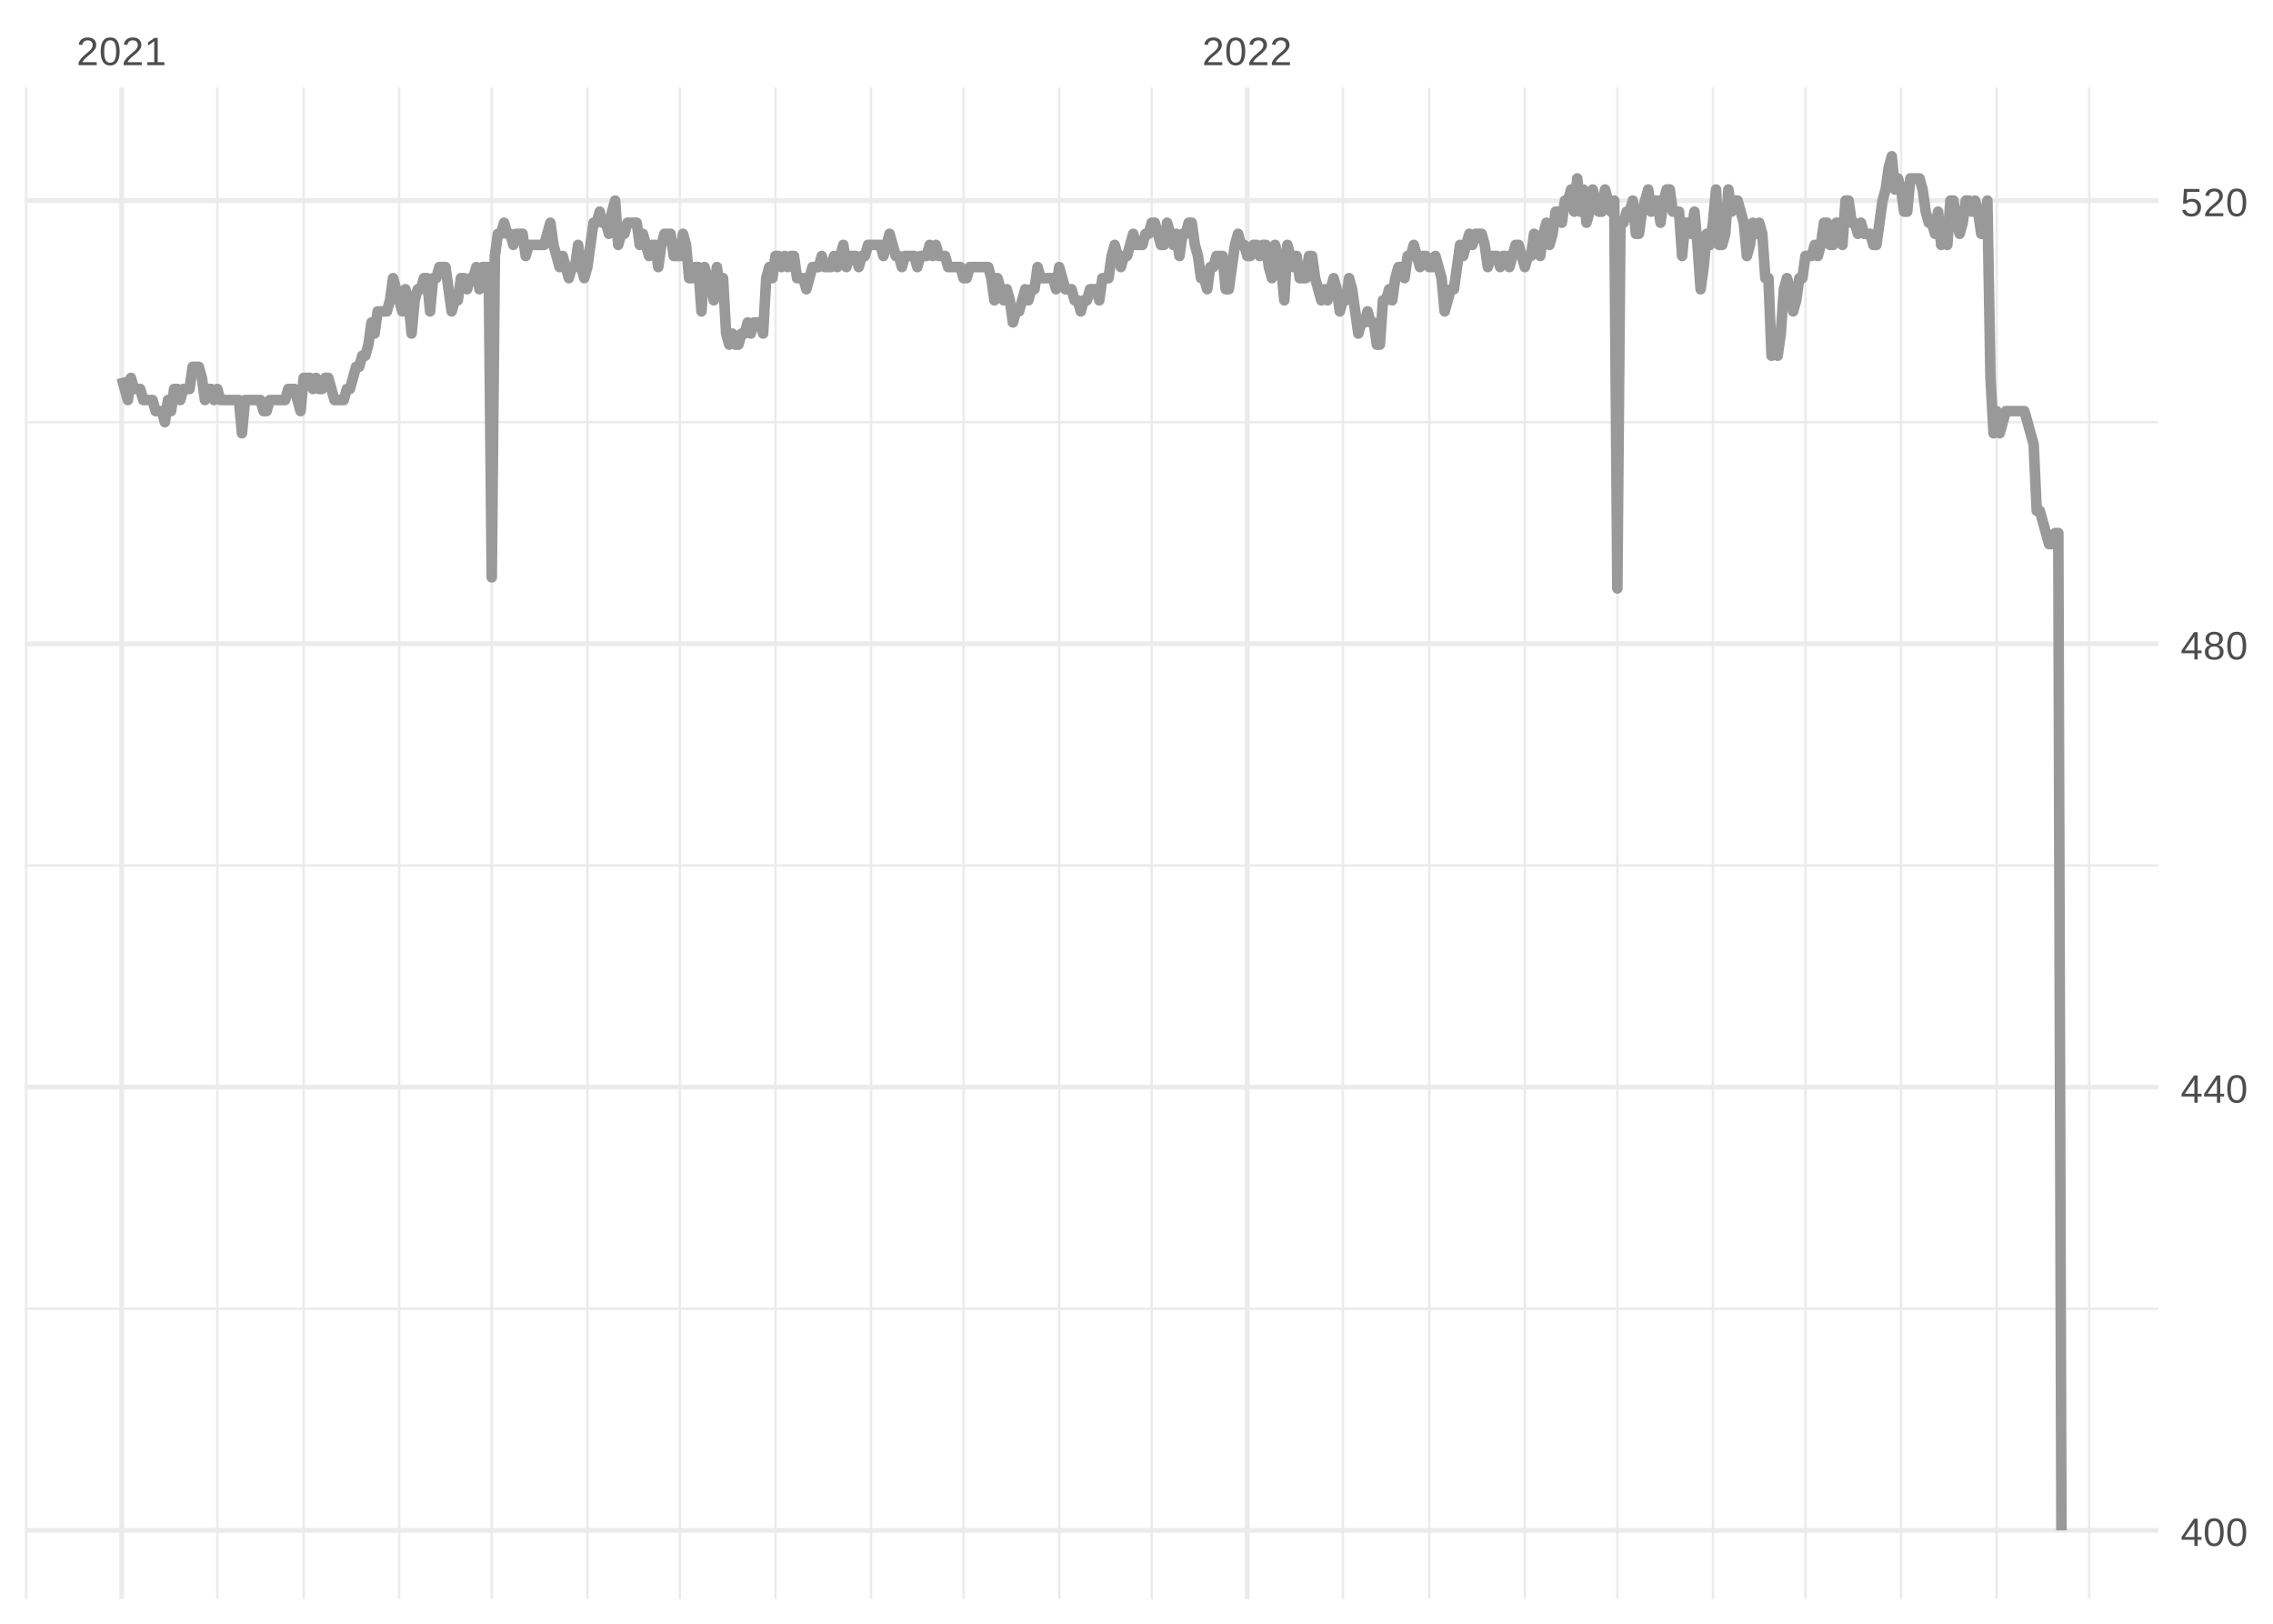 <?xml version="1.0" encoding="UTF-8"?>
<svg xmlns="http://www.w3.org/2000/svg" xmlns:xlink="http://www.w3.org/1999/xlink" width="504pt" height="360pt" viewBox="0 0 504 360" version="1.1">
<defs>
<g>
<symbol overflow="visible" id="glyph0-0">
<path style="stroke:none;" d="M 0.297 0 L 0.297 -5.859 L 2.625 -5.859 L 2.625 0 Z M 0.578 -0.297 L 2.344 -0.297 L 2.344 -5.578 L 0.578 -5.578 Z M 0.578 -0.297 "/>
</symbol>
<symbol overflow="visible" id="glyph0-1">
<path style="stroke:none;" d="M 0.438 0 L 0.438 -0.547 C 0.582 -0.879 0.758 -1.172 0.969 -1.422 C 1.188 -1.68 1.41 -1.914 1.641 -2.125 C 1.867 -2.332 2.098 -2.523 2.328 -2.703 C 2.555 -2.879 2.758 -3.055 2.938 -3.234 C 3.125 -3.41 3.273 -3.598 3.391 -3.797 C 3.504 -3.992 3.562 -4.211 3.562 -4.453 C 3.562 -4.629 3.535 -4.781 3.484 -4.906 C 3.43 -5.039 3.352 -5.148 3.25 -5.234 C 3.156 -5.328 3.039 -5.395 2.906 -5.438 C 2.77 -5.477 2.617 -5.5 2.453 -5.5 C 2.297 -5.5 2.148 -5.477 2.016 -5.438 C 1.879 -5.395 1.758 -5.332 1.656 -5.25 C 1.551 -5.164 1.461 -5.055 1.391 -4.922 C 1.328 -4.797 1.285 -4.648 1.266 -4.484 L 0.484 -4.562 C 0.504 -4.781 0.562 -4.984 0.656 -5.172 C 0.75 -5.359 0.879 -5.523 1.047 -5.672 C 1.211 -5.816 1.41 -5.93 1.641 -6.016 C 1.879 -6.098 2.148 -6.141 2.453 -6.141 C 2.754 -6.141 3.02 -6.102 3.25 -6.031 C 3.488 -5.957 3.688 -5.848 3.844 -5.703 C 4.008 -5.566 4.133 -5.395 4.219 -5.188 C 4.312 -4.988 4.359 -4.754 4.359 -4.484 C 4.359 -4.273 4.32 -4.078 4.25 -3.891 C 4.176 -3.711 4.078 -3.539 3.953 -3.375 C 3.828 -3.207 3.688 -3.047 3.531 -2.891 C 3.375 -2.742 3.207 -2.594 3.031 -2.438 C 2.852 -2.289 2.676 -2.145 2.5 -2 C 2.32 -1.863 2.156 -1.723 2 -1.578 C 1.844 -1.43 1.703 -1.281 1.578 -1.125 C 1.453 -0.977 1.359 -0.82 1.297 -0.656 L 4.453 -0.656 L 4.453 0 Z M 0.438 0 "/>
</symbol>
<symbol overflow="visible" id="glyph0-2">
<path style="stroke:none;" d="M 4.547 -3.031 C 4.547 -2.445 4.488 -1.957 4.375 -1.562 C 4.27 -1.164 4.117 -0.844 3.922 -0.594 C 3.734 -0.352 3.508 -0.18 3.25 -0.078 C 3 0.023 2.727 0.078 2.438 0.078 C 2.145 0.078 1.867 0.023 1.609 -0.078 C 1.359 -0.18 1.141 -0.352 0.953 -0.594 C 0.766 -0.844 0.613 -1.164 0.5 -1.562 C 0.395 -1.957 0.344 -2.445 0.344 -3.031 C 0.344 -3.633 0.395 -4.133 0.5 -4.531 C 0.613 -4.938 0.766 -5.258 0.953 -5.5 C 1.141 -5.738 1.359 -5.906 1.609 -6 C 1.867 -6.094 2.156 -6.141 2.469 -6.141 C 2.75 -6.141 3.016 -6.094 3.266 -6 C 3.523 -5.906 3.75 -5.738 3.938 -5.5 C 4.125 -5.258 4.27 -4.938 4.375 -4.531 C 4.488 -4.133 4.547 -3.633 4.547 -3.031 Z M 3.766 -3.031 C 3.766 -3.508 3.734 -3.906 3.672 -4.219 C 3.617 -4.539 3.535 -4.797 3.422 -4.984 C 3.305 -5.18 3.164 -5.316 3 -5.391 C 2.844 -5.473 2.664 -5.516 2.469 -5.516 C 2.25 -5.516 2.055 -5.473 1.891 -5.391 C 1.723 -5.316 1.582 -5.18 1.469 -4.984 C 1.352 -4.797 1.266 -4.539 1.203 -4.219 C 1.148 -3.906 1.125 -3.508 1.125 -3.031 C 1.125 -2.562 1.148 -2.164 1.203 -1.844 C 1.266 -1.531 1.352 -1.273 1.469 -1.078 C 1.582 -0.891 1.719 -0.754 1.875 -0.672 C 2.039 -0.586 2.227 -0.547 2.438 -0.547 C 2.645 -0.547 2.828 -0.586 2.984 -0.672 C 3.148 -0.754 3.289 -0.891 3.406 -1.078 C 3.52 -1.273 3.609 -1.531 3.672 -1.844 C 3.734 -2.164 3.766 -2.562 3.766 -3.031 Z M 3.766 -3.031 "/>
</symbol>
<symbol overflow="visible" id="glyph0-3">
<path style="stroke:none;" d="M 0.672 0 L 0.672 -0.656 L 2.219 -0.656 L 2.219 -5.312 L 0.844 -4.344 L 0.844 -5.062 L 2.281 -6.047 L 2.984 -6.047 L 2.984 -0.656 L 4.469 -0.656 L 4.469 0 Z M 0.672 0 "/>
</symbol>
<symbol overflow="visible" id="glyph0-4">
<path style="stroke:none;" d="M 3.781 -1.375 L 3.781 0 L 3.047 0 L 3.047 -1.375 L 0.203 -1.375 L 0.203 -1.969 L 2.969 -6.047 L 3.781 -6.047 L 3.781 -1.984 L 4.641 -1.984 L 4.641 -1.375 Z M 3.047 -5.188 C 3.047 -5.164 3.035 -5.133 3.016 -5.094 C 2.992 -5.051 2.969 -5.004 2.938 -4.953 C 2.906 -4.898 2.875 -4.848 2.844 -4.797 C 2.812 -4.742 2.785 -4.703 2.766 -4.672 L 1.219 -2.391 C 1.195 -2.359 1.172 -2.32 1.141 -2.281 C 1.117 -2.25 1.094 -2.211 1.062 -2.172 C 1.039 -2.141 1.016 -2.102 0.984 -2.062 C 0.953 -2.031 0.93 -2.004 0.922 -1.984 L 3.047 -1.984 Z M 3.047 -5.188 "/>
</symbol>
<symbol overflow="visible" id="glyph0-5">
<path style="stroke:none;" d="M 4.516 -1.688 C 4.516 -1.426 4.473 -1.188 4.391 -0.969 C 4.305 -0.758 4.18 -0.578 4.016 -0.422 C 3.848 -0.266 3.633 -0.141 3.375 -0.047 C 3.113 0.035 2.805 0.078 2.453 0.078 C 2.098 0.078 1.789 0.035 1.531 -0.047 C 1.27 -0.141 1.051 -0.266 0.875 -0.422 C 0.707 -0.578 0.582 -0.758 0.5 -0.969 C 0.414 -1.188 0.375 -1.422 0.375 -1.672 C 0.375 -1.898 0.406 -2.098 0.469 -2.266 C 0.539 -2.441 0.633 -2.594 0.75 -2.719 C 0.863 -2.844 0.992 -2.941 1.141 -3.016 C 1.285 -3.086 1.438 -3.141 1.594 -3.172 L 1.594 -3.188 C 1.414 -3.227 1.258 -3.289 1.125 -3.375 C 1 -3.469 0.891 -3.578 0.797 -3.703 C 0.711 -3.828 0.645 -3.961 0.594 -4.109 C 0.551 -4.266 0.531 -4.426 0.531 -4.594 C 0.531 -4.801 0.566 -5 0.641 -5.188 C 0.723 -5.375 0.844 -5.535 1 -5.672 C 1.164 -5.816 1.367 -5.93 1.609 -6.016 C 1.848 -6.098 2.125 -6.141 2.438 -6.141 C 2.758 -6.141 3.039 -6.098 3.281 -6.016 C 3.531 -5.93 3.734 -5.816 3.891 -5.672 C 4.047 -5.535 4.16 -5.375 4.234 -5.188 C 4.316 -5 4.359 -4.797 4.359 -4.578 C 4.359 -4.41 4.332 -4.25 4.281 -4.094 C 4.238 -3.945 4.172 -3.812 4.078 -3.688 C 3.992 -3.562 3.883 -3.457 3.75 -3.375 C 3.613 -3.289 3.457 -3.227 3.281 -3.188 L 3.281 -3.172 C 3.457 -3.141 3.617 -3.086 3.766 -3.016 C 3.922 -2.941 4.051 -2.844 4.156 -2.719 C 4.27 -2.594 4.359 -2.441 4.422 -2.266 C 4.484 -2.098 4.516 -1.906 4.516 -1.688 Z M 3.562 -4.547 C 3.562 -4.691 3.539 -4.828 3.5 -4.953 C 3.457 -5.078 3.391 -5.188 3.297 -5.281 C 3.211 -5.375 3.098 -5.441 2.953 -5.484 C 2.816 -5.535 2.645 -5.562 2.438 -5.562 C 2.227 -5.562 2.051 -5.535 1.906 -5.484 C 1.77 -5.441 1.656 -5.375 1.562 -5.281 C 1.477 -5.188 1.414 -5.078 1.375 -4.953 C 1.332 -4.828 1.312 -4.691 1.312 -4.547 C 1.312 -4.422 1.328 -4.297 1.359 -4.172 C 1.391 -4.047 1.445 -3.93 1.531 -3.828 C 1.613 -3.723 1.727 -3.633 1.875 -3.562 C 2.02 -3.5 2.207 -3.469 2.438 -3.469 C 2.688 -3.469 2.883 -3.5 3.031 -3.562 C 3.176 -3.633 3.285 -3.723 3.359 -3.828 C 3.441 -3.93 3.492 -4.047 3.516 -4.172 C 3.547 -4.297 3.562 -4.422 3.562 -4.547 Z M 3.703 -1.766 C 3.703 -1.91 3.68 -2.051 3.641 -2.188 C 3.609 -2.32 3.539 -2.441 3.438 -2.547 C 3.344 -2.648 3.211 -2.734 3.047 -2.797 C 2.879 -2.859 2.676 -2.891 2.438 -2.891 C 2.207 -2.891 2.008 -2.859 1.844 -2.797 C 1.688 -2.734 1.555 -2.648 1.453 -2.547 C 1.359 -2.441 1.289 -2.316 1.25 -2.172 C 1.207 -2.035 1.188 -1.895 1.188 -1.75 C 1.188 -1.562 1.207 -1.391 1.25 -1.234 C 1.289 -1.078 1.363 -0.941 1.469 -0.828 C 1.57 -0.723 1.703 -0.641 1.859 -0.578 C 2.023 -0.523 2.223 -0.5 2.453 -0.5 C 2.691 -0.5 2.891 -0.523 3.047 -0.578 C 3.211 -0.641 3.344 -0.723 3.438 -0.828 C 3.531 -0.941 3.598 -1.078 3.641 -1.234 C 3.68 -1.391 3.703 -1.566 3.703 -1.766 Z M 3.703 -1.766 "/>
</symbol>
<symbol overflow="visible" id="glyph0-6">
<path style="stroke:none;" d="M 4.516 -1.969 C 4.516 -1.664 4.469 -1.391 4.375 -1.141 C 4.289 -0.891 4.156 -0.672 3.969 -0.484 C 3.789 -0.305 3.566 -0.164 3.297 -0.062 C 3.035 0.031 2.727 0.078 2.375 0.078 C 2.062 0.078 1.785 0.039 1.547 -0.031 C 1.305 -0.102 1.102 -0.203 0.938 -0.328 C 0.781 -0.461 0.648 -0.613 0.547 -0.781 C 0.453 -0.957 0.391 -1.148 0.359 -1.359 L 1.141 -1.438 C 1.172 -1.32 1.211 -1.211 1.266 -1.109 C 1.328 -1.004 1.406 -0.91 1.5 -0.828 C 1.602 -0.742 1.723 -0.676 1.859 -0.625 C 2.004 -0.57 2.18 -0.547 2.391 -0.547 C 2.586 -0.547 2.77 -0.578 2.938 -0.641 C 3.102 -0.703 3.242 -0.789 3.359 -0.906 C 3.473 -1.031 3.562 -1.176 3.625 -1.344 C 3.688 -1.52 3.719 -1.723 3.719 -1.953 C 3.719 -2.141 3.688 -2.312 3.625 -2.469 C 3.57 -2.625 3.488 -2.758 3.375 -2.875 C 3.258 -2.988 3.117 -3.078 2.953 -3.141 C 2.797 -3.203 2.613 -3.234 2.406 -3.234 C 2.281 -3.234 2.16 -3.219 2.047 -3.188 C 1.941 -3.164 1.844 -3.133 1.75 -3.094 C 1.656 -3.062 1.57 -3.016 1.5 -2.953 C 1.426 -2.898 1.352 -2.848 1.281 -2.797 L 0.531 -2.797 L 0.734 -6.047 L 4.172 -6.047 L 4.172 -5.391 L 1.438 -5.391 L 1.312 -3.469 C 1.457 -3.582 1.629 -3.676 1.828 -3.75 C 2.035 -3.82 2.281 -3.859 2.562 -3.859 C 2.863 -3.859 3.133 -3.812 3.375 -3.719 C 3.613 -3.633 3.816 -3.504 3.984 -3.328 C 4.16 -3.16 4.289 -2.961 4.375 -2.734 C 4.469 -2.504 4.516 -2.25 4.516 -1.969 Z M 4.516 -1.969 "/>
</symbol>
</g>
<clipPath id="clip1">
  <path d="M 5.48 289 L 478.59 289 L 478.59 291 L 5.48 291 Z M 5.48 289 "/>
</clipPath>
<clipPath id="clip2">
  <path d="M 5.48 191 L 478.59 191 L 478.59 193 L 5.48 193 Z M 5.48 191 "/>
</clipPath>
<clipPath id="clip3">
  <path d="M 5.48 93 L 478.59 93 L 478.59 94 L 5.48 94 Z M 5.48 93 "/>
</clipPath>
<clipPath id="clip4">
  <path d="M 5.48 19.41 L 7 19.41 L 7 354.52 L 5.48 354.52 Z M 5.48 19.41 "/>
</clipPath>
<clipPath id="clip5">
  <path d="M 47 19.41 L 49 19.41 L 49 354.52 L 47 354.52 Z M 47 19.41 "/>
</clipPath>
<clipPath id="clip6">
  <path d="M 67 19.41 L 68 19.41 L 68 354.52 L 67 354.52 Z M 67 19.41 "/>
</clipPath>
<clipPath id="clip7">
  <path d="M 88 19.41 L 89 19.41 L 89 354.52 L 88 354.52 Z M 88 19.41 "/>
</clipPath>
<clipPath id="clip8">
  <path d="M 108 19.41 L 110 19.41 L 110 354.52 L 108 354.52 Z M 108 19.41 "/>
</clipPath>
<clipPath id="clip9">
  <path d="M 129 19.41 L 131 19.41 L 131 354.52 L 129 354.52 Z M 129 19.41 "/>
</clipPath>
<clipPath id="clip10">
  <path d="M 150 19.41 L 152 19.41 L 152 354.52 L 150 354.52 Z M 150 19.41 "/>
</clipPath>
<clipPath id="clip11">
  <path d="M 171 19.41 L 173 19.41 L 173 354.52 L 171 354.52 Z M 171 19.41 "/>
</clipPath>
<clipPath id="clip12">
  <path d="M 192 19.41 L 194 19.41 L 194 354.52 L 192 354.52 Z M 192 19.41 "/>
</clipPath>
<clipPath id="clip13">
  <path d="M 213 19.41 L 214 19.41 L 214 354.52 L 213 354.52 Z M 213 19.41 "/>
</clipPath>
<clipPath id="clip14">
  <path d="M 234 19.41 L 236 19.41 L 236 354.52 L 234 354.52 Z M 234 19.41 "/>
</clipPath>
<clipPath id="clip15">
  <path d="M 255 19.41 L 256 19.41 L 256 354.52 L 255 354.52 Z M 255 19.41 "/>
</clipPath>
<clipPath id="clip16">
  <path d="M 297 19.41 L 299 19.41 L 299 354.52 L 297 354.52 Z M 297 19.41 "/>
</clipPath>
<clipPath id="clip17">
  <path d="M 316 19.41 L 318 19.41 L 318 354.52 L 316 354.52 Z M 316 19.41 "/>
</clipPath>
<clipPath id="clip18">
  <path d="M 337 19.41 L 339 19.41 L 339 354.52 L 337 354.52 Z M 337 19.41 "/>
</clipPath>
<clipPath id="clip19">
  <path d="M 358 19.41 L 359 19.41 L 359 354.52 L 358 354.52 Z M 358 19.41 "/>
</clipPath>
<clipPath id="clip20">
  <path d="M 379 19.41 L 381 19.41 L 381 354.52 L 379 354.52 Z M 379 19.41 "/>
</clipPath>
<clipPath id="clip21">
  <path d="M 400 19.41 L 401 19.41 L 401 354.52 L 400 354.52 Z M 400 19.41 "/>
</clipPath>
<clipPath id="clip22">
  <path d="M 421 19.41 L 422 19.41 L 422 354.52 L 421 354.52 Z M 421 19.41 "/>
</clipPath>
<clipPath id="clip23">
  <path d="M 442 19.41 L 443 19.41 L 443 354.52 L 442 354.52 Z M 442 19.41 "/>
</clipPath>
<clipPath id="clip24">
  <path d="M 462 19.41 L 464 19.41 L 464 354.52 L 462 354.52 Z M 462 19.41 "/>
</clipPath>
<clipPath id="clip25">
  <path d="M 5.48 338 L 478.59 338 L 478.59 340 L 5.48 340 Z M 5.48 338 "/>
</clipPath>
<clipPath id="clip26">
  <path d="M 5.48 240 L 478.59 240 L 478.59 242 L 5.48 242 Z M 5.48 240 "/>
</clipPath>
<clipPath id="clip27">
  <path d="M 5.48 142 L 478.59 142 L 478.59 144 L 5.48 144 Z M 5.48 142 "/>
</clipPath>
<clipPath id="clip28">
  <path d="M 5.48 43 L 478.59 43 L 478.59 46 L 5.48 46 Z M 5.48 43 "/>
</clipPath>
<clipPath id="clip29">
  <path d="M 26 19.41 L 28 19.41 L 28 354.52 L 26 354.52 Z M 26 19.41 "/>
</clipPath>
<clipPath id="clip30">
  <path d="M 276 19.41 L 278 19.41 L 278 354.52 L 276 354.52 Z M 276 19.41 "/>
</clipPath>
</defs>
<g id="surface11">
<rect x="0" y="0" width="504" height="360" style="fill:rgb(100%,100%,100%);fill-opacity:1;stroke:none;"/>
<g clip-path="url(#clip1)" clip-rule="nonzero">
<path style="fill:none;stroke-width:0.533;stroke-linecap:butt;stroke-linejoin:round;stroke:rgb(92.157%,92.157%,92.157%);stroke-opacity:1;stroke-miterlimit:10;" d="M 5.48 290.152 L 478.59 290.152 "/>
</g>
<g clip-path="url(#clip2)" clip-rule="nonzero">
<path style="fill:none;stroke-width:0.533;stroke-linecap:butt;stroke-linejoin:round;stroke:rgb(92.157%,92.157%,92.157%);stroke-opacity:1;stroke-miterlimit:10;" d="M 5.48 191.879 L 478.59 191.879 "/>
</g>
<g clip-path="url(#clip3)" clip-rule="nonzero">
<path style="fill:none;stroke-width:0.533;stroke-linecap:butt;stroke-linejoin:round;stroke:rgb(92.157%,92.157%,92.157%);stroke-opacity:1;stroke-miterlimit:10;" d="M 5.48 93.605 L 478.59 93.605 "/>
</g>
<g clip-path="url(#clip4)" clip-rule="nonzero">
<path style="fill:none;stroke-width:0.533;stroke-linecap:butt;stroke-linejoin:round;stroke:rgb(92.157%,92.157%,92.157%);stroke-opacity:1;stroke-miterlimit:10;" d="M 5.789 354.52 L 5.789 19.41 "/>
</g>
<g clip-path="url(#clip5)" clip-rule="nonzero">
<path style="fill:none;stroke-width:0.533;stroke-linecap:butt;stroke-linejoin:round;stroke:rgb(92.157%,92.157%,92.157%);stroke-opacity:1;stroke-miterlimit:10;" d="M 48.184 354.52 L 48.184 19.41 "/>
</g>
<g clip-path="url(#clip6)" clip-rule="nonzero">
<path style="fill:none;stroke-width:0.533;stroke-linecap:butt;stroke-linejoin:round;stroke:rgb(92.157%,92.157%,92.157%);stroke-opacity:1;stroke-miterlimit:10;" d="M 67.328 354.52 L 67.328 19.41 "/>
</g>
<g clip-path="url(#clip7)" clip-rule="nonzero">
<path style="fill:none;stroke-width:0.533;stroke-linecap:butt;stroke-linejoin:round;stroke:rgb(92.157%,92.157%,92.157%);stroke-opacity:1;stroke-miterlimit:10;" d="M 88.523 354.52 L 88.523 19.41 "/>
</g>
<g clip-path="url(#clip8)" clip-rule="nonzero">
<path style="fill:none;stroke-width:0.533;stroke-linecap:butt;stroke-linejoin:round;stroke:rgb(92.157%,92.157%,92.157%);stroke-opacity:1;stroke-miterlimit:10;" d="M 109.039 354.52 L 109.039 19.41 "/>
</g>
<g clip-path="url(#clip9)" clip-rule="nonzero">
<path style="fill:none;stroke-width:0.533;stroke-linecap:butt;stroke-linejoin:round;stroke:rgb(92.157%,92.157%,92.157%);stroke-opacity:1;stroke-miterlimit:10;" d="M 130.234 354.52 L 130.234 19.41 "/>
</g>
<g clip-path="url(#clip10)" clip-rule="nonzero">
<path style="fill:none;stroke-width:0.533;stroke-linecap:butt;stroke-linejoin:round;stroke:rgb(92.157%,92.157%,92.157%);stroke-opacity:1;stroke-miterlimit:10;" d="M 150.75 354.52 L 150.75 19.41 "/>
</g>
<g clip-path="url(#clip11)" clip-rule="nonzero">
<path style="fill:none;stroke-width:0.533;stroke-linecap:butt;stroke-linejoin:round;stroke:rgb(92.157%,92.157%,92.157%);stroke-opacity:1;stroke-miterlimit:10;" d="M 171.945 354.52 L 171.945 19.41 "/>
</g>
<g clip-path="url(#clip12)" clip-rule="nonzero">
<path style="fill:none;stroke-width:0.533;stroke-linecap:butt;stroke-linejoin:round;stroke:rgb(92.157%,92.157%,92.157%);stroke-opacity:1;stroke-miterlimit:10;" d="M 193.145 354.52 L 193.145 19.41 "/>
</g>
<g clip-path="url(#clip13)" clip-rule="nonzero">
<path style="fill:none;stroke-width:0.533;stroke-linecap:butt;stroke-linejoin:round;stroke:rgb(92.157%,92.157%,92.157%);stroke-opacity:1;stroke-miterlimit:10;" d="M 213.656 354.52 L 213.656 19.41 "/>
</g>
<g clip-path="url(#clip14)" clip-rule="nonzero">
<path style="fill:none;stroke-width:0.533;stroke-linecap:butt;stroke-linejoin:round;stroke:rgb(92.157%,92.157%,92.157%);stroke-opacity:1;stroke-miterlimit:10;" d="M 234.855 354.52 L 234.855 19.41 "/>
</g>
<g clip-path="url(#clip15)" clip-rule="nonzero">
<path style="fill:none;stroke-width:0.533;stroke-linecap:butt;stroke-linejoin:round;stroke:rgb(92.157%,92.157%,92.157%);stroke-opacity:1;stroke-miterlimit:10;" d="M 255.367 354.52 L 255.367 19.41 "/>
</g>
<g clip-path="url(#clip16)" clip-rule="nonzero">
<path style="fill:none;stroke-width:0.533;stroke-linecap:butt;stroke-linejoin:round;stroke:rgb(92.157%,92.157%,92.157%);stroke-opacity:1;stroke-miterlimit:10;" d="M 297.762 354.52 L 297.762 19.41 "/>
</g>
<g clip-path="url(#clip17)" clip-rule="nonzero">
<path style="fill:none;stroke-width:0.533;stroke-linecap:butt;stroke-linejoin:round;stroke:rgb(92.157%,92.157%,92.157%);stroke-opacity:1;stroke-miterlimit:10;" d="M 316.91 354.52 L 316.91 19.41 "/>
</g>
<g clip-path="url(#clip18)" clip-rule="nonzero">
<path style="fill:none;stroke-width:0.533;stroke-linecap:butt;stroke-linejoin:round;stroke:rgb(92.157%,92.157%,92.157%);stroke-opacity:1;stroke-miterlimit:10;" d="M 338.105 354.52 L 338.105 19.41 "/>
</g>
<g clip-path="url(#clip19)" clip-rule="nonzero">
<path style="fill:none;stroke-width:0.533;stroke-linecap:butt;stroke-linejoin:round;stroke:rgb(92.157%,92.157%,92.157%);stroke-opacity:1;stroke-miterlimit:10;" d="M 358.621 354.52 L 358.621 19.41 "/>
</g>
<g clip-path="url(#clip20)" clip-rule="nonzero">
<path style="fill:none;stroke-width:0.533;stroke-linecap:butt;stroke-linejoin:round;stroke:rgb(92.157%,92.157%,92.157%);stroke-opacity:1;stroke-miterlimit:10;" d="M 379.816 354.52 L 379.816 19.41 "/>
</g>
<g clip-path="url(#clip21)" clip-rule="nonzero">
<path style="fill:none;stroke-width:0.533;stroke-linecap:butt;stroke-linejoin:round;stroke:rgb(92.157%,92.157%,92.157%);stroke-opacity:1;stroke-miterlimit:10;" d="M 400.328 354.52 L 400.328 19.41 "/>
</g>
<g clip-path="url(#clip22)" clip-rule="nonzero">
<path style="fill:none;stroke-width:0.533;stroke-linecap:butt;stroke-linejoin:round;stroke:rgb(92.157%,92.157%,92.157%);stroke-opacity:1;stroke-miterlimit:10;" d="M 421.527 354.52 L 421.527 19.41 "/>
</g>
<g clip-path="url(#clip23)" clip-rule="nonzero">
<path style="fill:none;stroke-width:0.533;stroke-linecap:butt;stroke-linejoin:round;stroke:rgb(92.157%,92.157%,92.157%);stroke-opacity:1;stroke-miterlimit:10;" d="M 442.727 354.52 L 442.727 19.41 "/>
</g>
<g clip-path="url(#clip24)" clip-rule="nonzero">
<path style="fill:none;stroke-width:0.533;stroke-linecap:butt;stroke-linejoin:round;stroke:rgb(92.157%,92.157%,92.157%);stroke-opacity:1;stroke-miterlimit:10;" d="M 463.238 354.52 L 463.238 19.41 "/>
</g>
<g clip-path="url(#clip25)" clip-rule="nonzero">
<path style="fill:none;stroke-width:1.067;stroke-linecap:butt;stroke-linejoin:round;stroke:rgb(92.157%,92.157%,92.157%);stroke-opacity:1;stroke-miterlimit:10;" d="M 5.48 339.289 L 478.59 339.289 "/>
</g>
<g clip-path="url(#clip26)" clip-rule="nonzero">
<path style="fill:none;stroke-width:1.067;stroke-linecap:butt;stroke-linejoin:round;stroke:rgb(92.157%,92.157%,92.157%);stroke-opacity:1;stroke-miterlimit:10;" d="M 5.48 241.016 L 478.59 241.016 "/>
</g>
<g clip-path="url(#clip27)" clip-rule="nonzero">
<path style="fill:none;stroke-width:1.067;stroke-linecap:butt;stroke-linejoin:round;stroke:rgb(92.157%,92.157%,92.157%);stroke-opacity:1;stroke-miterlimit:10;" d="M 5.48 142.742 L 478.59 142.742 "/>
</g>
<g clip-path="url(#clip28)" clip-rule="nonzero">
<path style="fill:none;stroke-width:1.067;stroke-linecap:butt;stroke-linejoin:round;stroke:rgb(92.157%,92.157%,92.157%);stroke-opacity:1;stroke-miterlimit:10;" d="M 5.48 44.469 L 478.59 44.469 "/>
</g>
<g clip-path="url(#clip29)" clip-rule="nonzero">
<path style="fill:none;stroke-width:1.067;stroke-linecap:butt;stroke-linejoin:round;stroke:rgb(92.157%,92.157%,92.157%);stroke-opacity:1;stroke-miterlimit:10;" d="M 26.984 354.52 L 26.984 19.41 "/>
</g>
<g clip-path="url(#clip30)" clip-rule="nonzero">
<path style="fill:none;stroke-width:1.067;stroke-linecap:butt;stroke-linejoin:round;stroke:rgb(92.157%,92.157%,92.157%);stroke-opacity:1;stroke-miterlimit:10;" d="M 276.566 354.52 L 276.566 19.41 "/>
</g>
<path style="fill:none;stroke-width:2.347;stroke-linecap:butt;stroke-linejoin:round;stroke:rgb(60%,60%,60%);stroke-opacity:1;stroke-miterlimit:10;" d="M 26.984 83.781 L 27.668 86.238 L 28.352 88.691 L 29.035 83.781 L 29.719 86.238 L 31.086 86.238 L 31.77 88.691 L 33.82 88.691 L 34.508 91.148 L 35.875 91.148 L 36.559 93.605 L 37.242 88.691 L 37.926 91.148 L 38.609 86.238 L 39.293 86.238 L 39.977 88.691 L 40.66 86.238 L 42.027 86.238 L 42.711 81.324 L 44.078 81.324 L 44.762 83.781 L 45.445 88.691 L 46.129 86.238 L 46.812 86.238 L 47.496 88.691 L 48.184 86.238 L 48.867 88.691 L 52.969 88.691 L 53.652 96.062 L 54.336 88.691 L 57.754 88.691 L 58.438 91.148 L 59.121 91.148 L 59.805 88.691 L 63.227 88.691 L 63.91 86.238 L 65.277 86.238 L 65.961 88.691 L 66.645 91.148 L 67.328 83.781 L 68.695 83.781 L 69.379 86.238 L 70.062 83.781 L 70.746 86.238 L 71.43 86.238 L 72.113 83.781 L 72.797 83.781 L 73.48 86.238 L 74.164 88.691 L 76.219 88.691 L 76.902 86.238 L 77.586 86.238 L 78.953 81.324 L 79.637 81.324 L 80.32 78.867 L 81.004 78.867 L 81.688 76.41 L 82.371 71.496 L 83.055 73.953 L 83.738 69.039 L 85.789 69.039 L 86.473 66.582 L 87.156 61.668 L 89.207 69.039 L 89.891 64.125 L 90.578 66.582 L 91.262 73.953 L 91.945 66.582 L 92.629 64.125 L 93.312 64.125 L 93.996 61.668 L 94.68 61.668 L 95.363 69.039 L 96.047 61.668 L 96.73 61.668 L 97.414 59.211 L 98.781 59.211 L 100.148 69.039 L 100.832 66.582 L 101.516 66.582 L 102.199 61.668 L 102.883 61.668 L 103.566 64.125 L 104.25 61.668 L 104.938 61.668 L 105.621 59.211 L 106.305 64.125 L 106.988 59.211 L 108.355 59.211 L 109.039 128.004 L 109.723 56.754 L 110.406 51.84 L 111.09 51.84 L 111.773 49.383 L 112.457 51.84 L 113.141 51.84 L 113.824 54.297 L 114.508 51.84 L 115.875 51.84 L 116.559 56.754 L 117.242 54.297 L 120.664 54.297 L 122.031 49.383 L 122.715 54.297 L 124.082 59.211 L 124.766 56.754 L 126.133 61.668 L 126.816 59.211 L 127.5 59.211 L 128.184 54.297 L 128.867 59.211 L 129.551 61.668 L 130.234 59.211 L 131.602 49.383 L 132.285 49.383 L 132.973 46.926 L 133.656 49.383 L 134.34 49.383 L 135.023 51.84 L 135.707 46.926 L 136.391 44.469 L 137.074 54.297 L 137.758 51.84 L 138.441 51.84 L 139.125 49.383 L 141.176 49.383 L 141.859 54.297 L 142.543 51.84 L 143.91 56.754 L 144.594 54.297 L 145.277 54.297 L 145.961 59.211 L 146.648 54.297 L 147.332 51.84 L 148.699 51.84 L 149.383 56.754 L 150.75 56.754 L 151.434 51.84 L 152.117 54.297 L 152.801 61.668 L 153.484 61.668 L 154.168 59.211 L 154.852 59.211 L 155.535 69.039 L 156.219 59.211 L 156.902 61.668 L 157.586 61.668 L 158.27 66.582 L 158.953 59.211 L 159.637 64.125 L 160.32 61.668 L 161.008 73.953 L 161.691 76.41 L 162.375 73.953 L 163.059 76.41 L 163.742 76.41 L 164.426 73.953 L 165.109 73.953 L 165.793 71.496 L 166.477 73.953 L 167.16 71.496 L 168.527 71.496 L 169.211 73.953 L 169.895 61.668 L 170.578 59.211 L 171.262 61.668 L 171.945 56.754 L 172.629 56.754 L 173.312 59.211 L 173.996 56.754 L 174.68 59.211 L 175.367 56.754 L 176.051 56.754 L 176.734 61.668 L 178.102 61.668 L 178.785 64.125 L 180.152 59.211 L 181.52 59.211 L 182.203 56.754 L 182.887 59.211 L 184.254 59.211 L 184.938 56.754 L 185.621 59.211 L 186.988 54.297 L 187.672 59.211 L 188.355 56.754 L 189.727 56.754 L 190.41 59.211 L 191.094 56.754 L 191.777 56.754 L 192.461 54.297 L 195.195 54.297 L 195.879 56.754 L 197.246 51.84 L 198.613 56.754 L 199.297 56.754 L 199.98 59.211 L 200.664 56.754 L 202.715 56.754 L 203.402 59.211 L 204.086 56.754 L 205.453 56.754 L 206.137 54.297 L 206.82 56.754 L 207.504 54.297 L 208.188 56.754 L 209.555 56.754 L 210.238 59.211 L 212.973 59.211 L 213.656 61.668 L 214.34 61.668 L 215.023 59.211 L 219.129 59.211 L 219.812 61.668 L 220.496 66.582 L 221.18 61.668 L 222.547 66.582 L 223.23 64.125 L 223.914 66.582 L 224.598 71.496 L 225.281 69.039 L 225.965 69.039 L 227.332 64.125 L 228.016 66.582 L 228.699 64.125 L 229.383 64.125 L 230.066 59.211 L 230.75 61.668 L 233.488 61.668 L 234.172 64.125 L 234.855 59.211 L 236.223 64.125 L 237.59 64.125 L 238.273 66.582 L 238.957 66.582 L 239.641 69.039 L 240.324 66.582 L 241.008 66.582 L 241.691 64.125 L 243.059 64.125 L 243.742 66.582 L 244.426 61.668 L 245.797 61.668 L 246.48 56.754 L 247.164 54.297 L 248.531 59.211 L 249.215 56.754 L 249.898 56.754 L 251.266 51.84 L 251.949 54.297 L 253.316 54.297 L 254 51.84 L 254.684 51.84 L 255.367 49.383 L 256.051 49.383 L 257.418 54.297 L 258.102 54.297 L 258.785 49.383 L 259.473 51.84 L 260.156 54.297 L 260.84 51.84 L 261.523 56.754 L 262.207 51.84 L 262.891 51.84 L 263.574 49.383 L 264.258 49.383 L 264.941 54.297 L 265.625 56.754 L 266.309 61.668 L 266.992 61.668 L 267.676 64.125 L 268.359 59.211 L 269.043 59.211 L 269.727 56.754 L 271.094 56.754 L 271.777 64.125 L 272.461 64.125 L 273.145 59.211 L 273.832 54.297 L 274.516 51.84 L 275.199 54.297 L 275.883 54.297 L 276.566 56.754 L 277.25 56.754 L 277.934 54.297 L 278.617 54.297 L 279.301 56.754 L 279.984 54.297 L 280.668 54.297 L 281.352 59.211 L 282.035 61.668 L 282.719 54.297 L 284.086 59.211 L 284.77 66.582 L 285.453 54.297 L 286.82 59.211 L 287.504 56.754 L 288.191 61.668 L 289.559 61.668 L 290.242 56.754 L 290.926 56.754 L 291.609 61.668 L 292.977 66.582 L 293.66 64.125 L 294.344 66.582 L 295.711 61.668 L 296.395 64.125 L 297.078 69.039 L 297.762 66.582 L 298.445 66.582 L 299.129 61.668 L 299.812 64.125 L 301.18 73.953 L 301.867 71.496 L 302.551 71.496 L 303.234 69.039 L 303.918 71.496 L 304.602 71.496 L 305.285 76.41 L 305.969 76.41 L 306.652 66.582 L 307.336 66.582 L 308.02 64.125 L 308.703 66.582 L 309.387 61.668 L 310.07 59.211 L 310.754 59.211 L 311.438 61.668 L 312.121 56.754 L 312.805 56.754 L 313.488 54.297 L 314.855 59.211 L 315.539 56.754 L 316.227 56.754 L 316.91 59.211 L 317.594 59.211 L 318.277 56.754 L 319.645 61.668 L 320.328 69.039 L 321.695 64.125 L 322.379 64.125 L 323.746 54.297 L 324.43 56.754 L 325.797 51.84 L 326.48 54.297 L 327.164 51.84 L 328.531 51.84 L 329.215 54.297 L 329.898 59.211 L 330.586 56.754 L 331.953 56.754 L 332.637 59.211 L 333.32 56.754 L 334.004 56.754 L 334.688 59.211 L 336.055 54.297 L 336.738 54.297 L 338.105 59.211 L 338.789 56.754 L 339.473 56.754 L 340.156 51.84 L 341.523 56.754 L 342.207 51.84 L 342.891 49.383 L 343.574 54.297 L 344.262 51.84 L 344.945 46.926 L 345.629 46.926 L 346.312 49.383 L 346.996 44.469 L 347.68 44.469 L 348.363 42.012 L 349.047 46.926 L 349.73 39.559 L 350.414 46.926 L 351.098 42.012 L 351.781 49.383 L 352.465 46.926 L 353.148 42.012 L 354.516 46.926 L 355.199 46.926 L 355.883 42.012 L 357.25 46.926 L 357.934 44.469 L 358.621 130.461 L 359.305 49.383 L 359.988 49.383 L 360.672 46.926 L 361.355 46.926 L 362.039 44.469 L 362.723 51.84 L 363.406 51.84 L 364.09 46.926 L 365.457 42.012 L 366.141 46.926 L 366.824 44.469 L 367.508 44.469 L 368.191 49.383 L 368.875 44.469 L 369.559 42.012 L 370.242 42.012 L 370.926 46.926 L 372.297 46.926 L 372.98 56.754 L 373.664 49.383 L 374.348 49.383 L 375.031 51.84 L 375.715 46.926 L 376.398 54.297 L 377.082 64.125 L 377.766 59.211 L 378.449 51.84 L 379.133 54.297 L 379.816 49.383 L 380.5 42.012 L 381.184 54.297 L 381.867 54.297 L 382.551 51.84 L 383.234 42.012 L 383.918 46.926 L 384.602 44.469 L 385.285 44.469 L 385.969 46.926 L 386.656 49.383 L 387.34 56.754 L 388.023 54.297 L 388.707 49.383 L 389.391 51.84 L 390.074 49.383 L 390.758 51.84 L 391.441 61.668 L 392.125 61.668 L 392.809 78.867 L 393.492 73.953 L 394.176 78.867 L 394.859 73.953 L 395.543 64.125 L 396.227 61.668 L 396.91 64.125 L 397.594 69.039 L 398.277 66.582 L 398.961 61.668 L 399.645 61.668 L 400.328 56.754 L 401.699 56.754 L 402.383 54.297 L 403.066 56.754 L 403.75 54.297 L 404.434 49.383 L 405.117 49.383 L 405.801 54.297 L 406.484 54.297 L 407.168 49.383 L 407.852 49.383 L 408.535 54.297 L 409.219 44.469 L 409.902 44.469 L 410.586 49.383 L 411.27 49.383 L 411.953 51.84 L 412.637 49.383 L 413.32 51.84 L 414.691 51.84 L 415.375 54.297 L 416.059 54.297 L 417.426 44.469 L 418.109 42.012 L 418.793 37.102 L 419.477 34.645 L 420.16 42.012 L 420.844 39.559 L 421.527 42.012 L 422.211 46.926 L 422.895 46.926 L 423.578 39.559 L 425.629 39.559 L 426.312 42.012 L 426.996 46.926 L 427.68 49.383 L 428.363 49.383 L 429.051 51.84 L 429.734 46.926 L 430.418 54.297 L 431.102 51.84 L 431.785 54.297 L 432.469 44.469 L 433.152 44.469 L 433.836 49.383 L 434.52 51.84 L 435.203 49.383 L 435.887 44.469 L 436.57 44.469 L 437.254 46.926 L 437.938 44.469 L 438.621 46.926 L 439.305 51.84 L 439.988 51.84 L 440.672 44.469 L 441.355 83.781 L 442.039 96.062 L 442.727 91.148 L 443.41 96.062 L 444.777 91.148 L 448.879 91.148 L 450.93 98.52 L 451.613 113.262 L 452.297 113.262 L 454.348 120.633 L 455.031 120.633 L 455.715 118.176 L 456.398 118.176 L 457.086 339.289 "/>
<g style="fill:rgb(30.196%,30.196%,30.196%);fill-opacity:1;">
  <use xlink:href="#glyph0-1" x="16.984" y="14.446"/>
  <use xlink:href="#glyph0-2" x="21.984" y="14.446"/>
  <use xlink:href="#glyph0-1" x="26.984" y="14.446"/>
  <use xlink:href="#glyph0-3" x="31.984" y="14.446"/>
</g>
<g style="fill:rgb(30.196%,30.196%,30.196%);fill-opacity:1;">
  <use xlink:href="#glyph0-1" x="266.566" y="14.446"/>
  <use xlink:href="#glyph0-2" x="271.566" y="14.446"/>
  <use xlink:href="#glyph0-1" x="276.566" y="14.446"/>
  <use xlink:href="#glyph0-1" x="281.566" y="14.446"/>
</g>
<g style="fill:rgb(30.196%,30.196%,30.196%);fill-opacity:1;">
  <use xlink:href="#glyph0-4" x="483.52" y="342.755"/>
  <use xlink:href="#glyph0-2" x="488.52" y="342.755"/>
  <use xlink:href="#glyph0-2" x="493.52" y="342.755"/>
</g>
<g style="fill:rgb(30.196%,30.196%,30.196%);fill-opacity:1;">
  <use xlink:href="#glyph0-4" x="483.52" y="244.481"/>
  <use xlink:href="#glyph0-4" x="488.52" y="244.481"/>
  <use xlink:href="#glyph0-2" x="493.52" y="244.481"/>
</g>
<g style="fill:rgb(30.196%,30.196%,30.196%);fill-opacity:1;">
  <use xlink:href="#glyph0-4" x="483.52" y="146.208"/>
  <use xlink:href="#glyph0-5" x="488.52" y="146.208"/>
  <use xlink:href="#glyph0-2" x="493.52" y="146.208"/>
</g>
<g style="fill:rgb(30.196%,30.196%,30.196%);fill-opacity:1;">
  <use xlink:href="#glyph0-6" x="483.52" y="47.935"/>
  <use xlink:href="#glyph0-1" x="488.52" y="47.935"/>
  <use xlink:href="#glyph0-2" x="493.52" y="47.935"/>
</g>
</g>
</svg>
